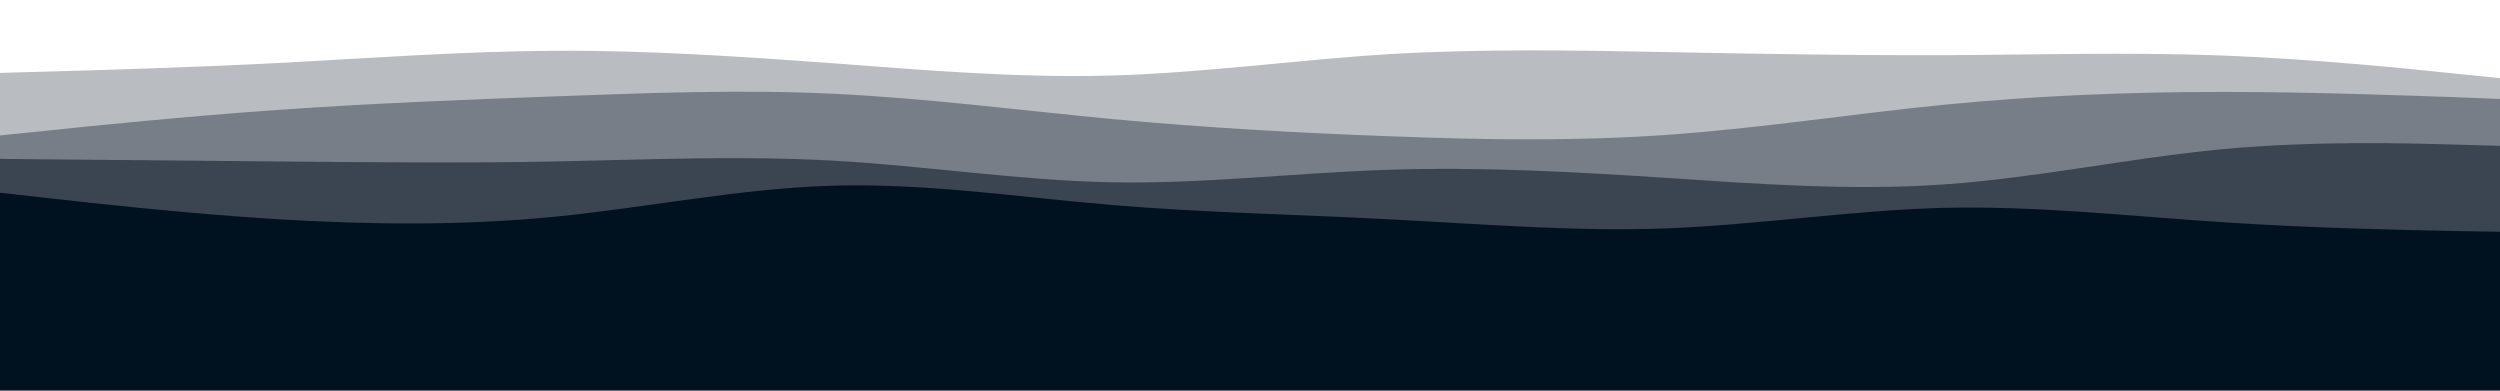 <svg id="visual" viewBox="0 0 960 150" width="960" height="150" xmlns="http://www.w3.org/2000/svg" xmlns:xlink="http://www.w3.org/1999/xlink" version="1.1"><rect x="0" y="0" width="960" height="150" fill="#001220"></rect><path d="M0 100L17.8 100.2C35.7 100.3 71.3 100.7 106.8 103.5C142.3 106.3 177.7 111.7 213.2 111.5C248.7 111.3 284.3 105.7 320 101.8C355.7 98 391.3 96 426.8 96.8C462.3 97.7 497.7 101.3 533.2 103.2C568.7 105 604.3 105 640 103C675.7 101 711.3 97 746.8 96.3C782.3 95.7 817.7 98.3 853.2 98.2C888.7 98 924.3 95 942.2 93.5L960 92L960 0L942.2 0C924.3 0 888.7 0 853.2 0C817.7 0 782.3 0 746.8 0C711.3 0 675.7 0 640 0C604.3 0 568.7 0 533.2 0C497.7 0 462.3 0 426.8 0C391.3 0 355.7 0 320 0C284.3 0 248.7 0 213.2 0C177.7 0 142.3 0 106.8 0C71.3 0 35.7 0 17.8 0L0 0Z" fill="#001220"></path><path d="M0 74L17.8 76C35.7 78 71.3 82 106.8 84.2C142.3 86.3 177.7 86.7 213.2 83.2C248.7 79.7 284.3 72.3 320 71.3C355.7 70.3 391.3 75.7 426.8 78.7C462.3 81.7 497.7 82.3 533.2 84.2C568.7 86 604.3 89 640 87.7C675.7 86.3 711.3 80.7 746.8 79.8C782.3 79 817.7 83 853.2 85.3C888.7 87.7 924.3 88.3 942.2 88.7L960 89L960 0L942.2 0C924.3 0 888.7 0 853.2 0C817.7 0 782.3 0 746.8 0C711.3 0 675.7 0 640 0C604.3 0 568.7 0 533.2 0C497.7 0 462.3 0 426.8 0C391.3 0 355.7 0 320 0C284.3 0 248.7 0 213.2 0C177.7 0 142.3 0 106.8 0C71.3 0 35.7 0 17.8 0L0 0Z" fill="#3a4551"></path><path d="M0 61L17.8 61.2C35.7 61.3 71.3 61.7 106.8 62C142.3 62.3 177.7 62.7 213.2 62C248.7 61.3 284.3 59.7 320 61.7C355.7 63.7 391.3 69.3 426.8 70C462.3 70.7 497.7 66.3 533.2 65.2C568.7 64 604.3 66 640 68.3C675.7 70.7 711.3 73.3 746.8 70.8C782.3 68.3 817.7 60.7 853.2 57.3C888.7 54 924.3 55 942.2 55.5L960 56L960 0L942.2 0C924.3 0 888.7 0 853.2 0C817.7 0 782.3 0 746.8 0C711.3 0 675.7 0 640 0C604.3 0 568.7 0 533.2 0C497.7 0 462.3 0 426.8 0C391.3 0 355.7 0 320 0C284.3 0 248.7 0 213.2 0C177.7 0 142.3 0 106.8 0C71.3 0 35.7 0 17.8 0L0 0Z" fill="#777e87"></path><path d="M0 52L17.8 50.2C35.7 48.3 71.3 44.7 106.8 42.2C142.3 39.7 177.7 38.3 213.2 37C248.7 35.7 284.3 34.3 320 36C355.7 37.7 391.3 42.3 426.8 45.7C462.3 49 497.7 51 533.2 52.3C568.7 53.7 604.3 54.3 640 51.8C675.7 49.3 711.3 43.7 746.8 40.2C782.3 36.7 817.7 35.3 853.2 35.3C888.7 35.3 924.3 36.7 942.2 37.3L960 38L960 0L942.2 0C924.3 0 888.7 0 853.2 0C817.7 0 782.3 0 746.8 0C711.3 0 675.7 0 640 0C604.3 0 568.7 0 533.2 0C497.7 0 462.3 0 426.8 0C391.3 0 355.7 0 320 0C284.3 0 248.7 0 213.2 0C177.7 0 142.3 0 106.8 0C71.3 0 35.7 0 17.8 0L0 0Z" fill="#b9bcc1"></path><path d="M0 28L17.8 27.5C35.7 27 71.3 26 106.8 24.2C142.3 22.3 177.7 19.7 213.2 19.5C248.7 19.3 284.3 21.7 320 24.3C355.7 27 391.3 30 426.8 29C462.3 28 497.7 23 533.2 20.8C568.7 18.7 604.3 19.3 640 20C675.7 20.7 711.3 21.3 746.8 21.2C782.3 21 817.7 20 853.2 21.3C888.7 22.7 924.3 26.3 942.2 28.2L960 30L960 0L942.2 0C924.3 0 888.7 0 853.2 0C817.7 0 782.3 0 746.8 0C711.3 0 675.7 0 640 0C604.3 0 568.7 0 533.2 0C497.7 0 462.3 0 426.8 0C391.3 0 355.7 0 320 0C284.3 0 248.7 0 213.2 0C177.7 0 142.3 0 106.8 0C71.3 0 35.7 0 17.8 0L0 0Z" fill="#ffffff"></path></svg>